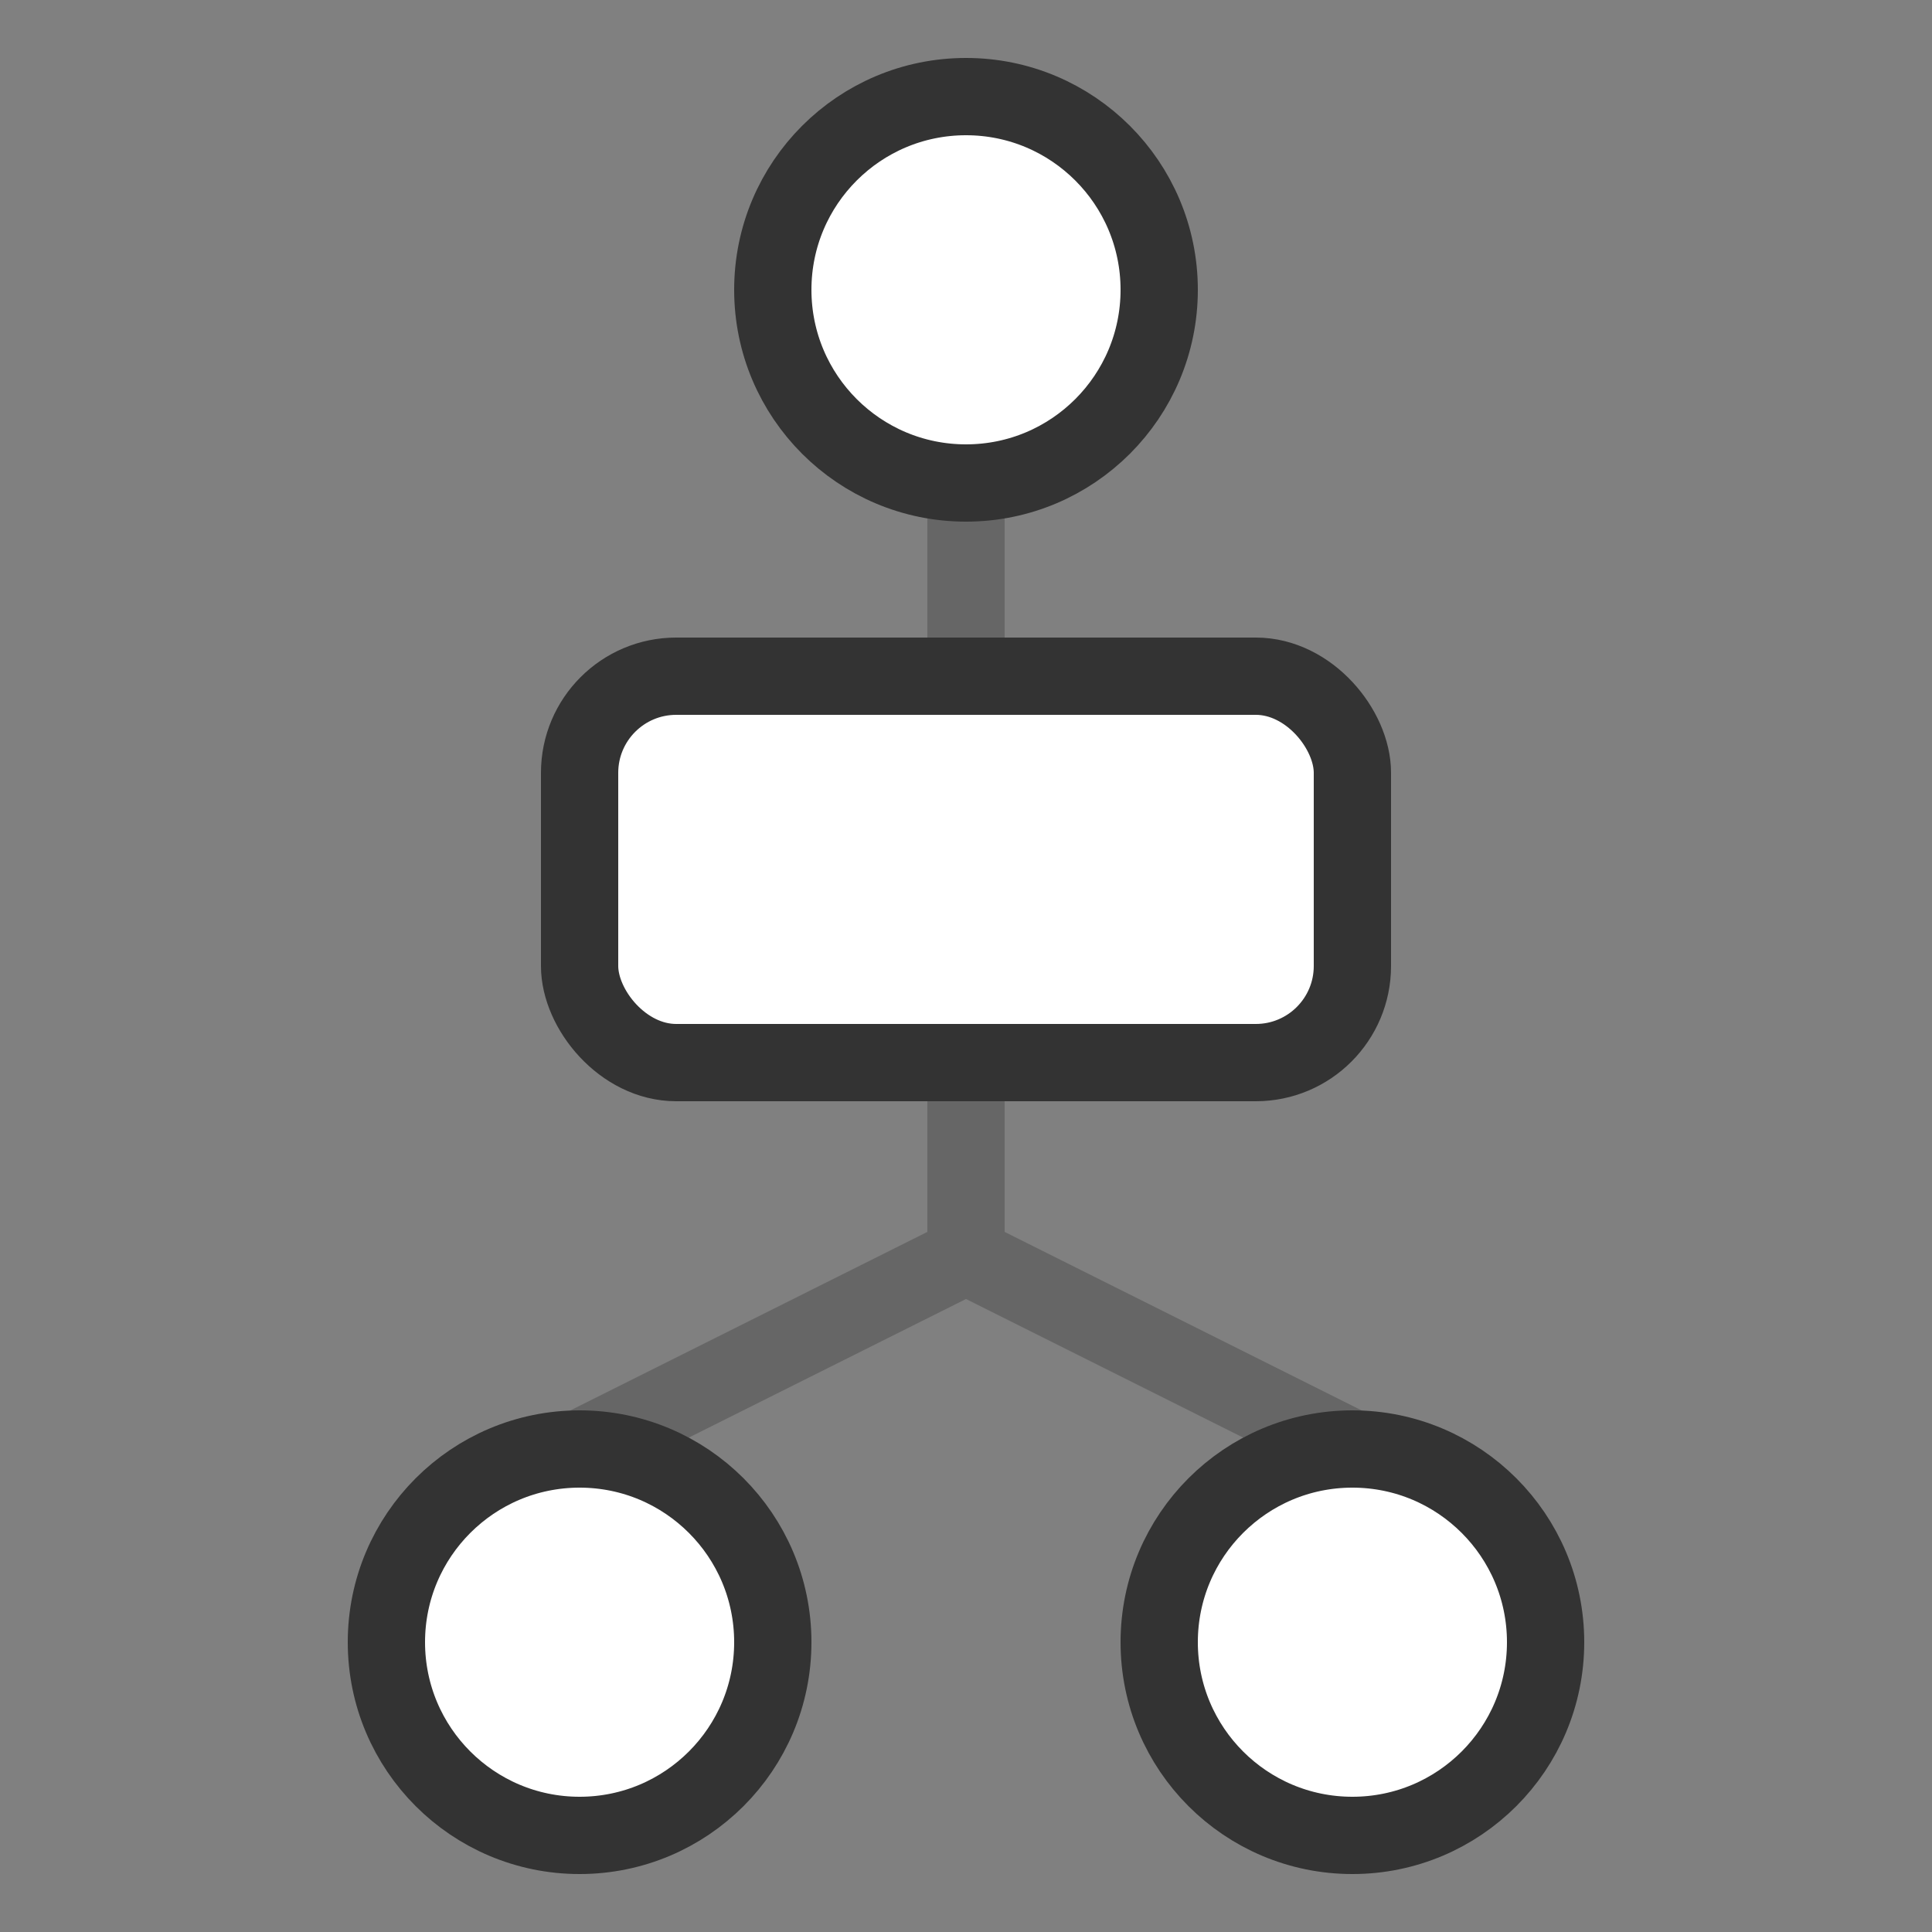 <svg xmlns="http://www.w3.org/2000/svg" width="100" height="100" viewBox="0 0 100 100">
  <rect x="0" y="0" width="100" height="100" fill="#808080" stroke="none"/>
  <style>
    .flow-chat-logo {
      fill: none;
      stroke-width: 4;
      stroke-linecap: round;
      stroke-linejoin: round;
    }
    .node {
      fill: #fff;
      stroke: #333;
    }
    .line {
      stroke: #666;
    }
    @media (prefers-color-scheme: dark) {
      .node {
        fill: #333;
        stroke: #eee;
      }
      .line {
        stroke: #ccc;
      }
    }
  </style>

  <!-- 连接线 -->
  <path class="flow-chat-logo line" d="M50,20 L50,35" />
  <path class="flow-chat-logo line" d="M50,55 L50,65" />
  <path class="flow-chat-logo line" d="M50,65 L30,75" />
  <path class="flow-chat-logo line" d="M50,65 L70,75" />

  <!-- 节点 -->
  <circle class="flow-chat-logo node" cx="50" cy="15" r="10" />
  <rect class="flow-chat-logo node" x="30" y="35" width="40" height="20" rx="5" />
  <circle class="flow-chat-logo node" cx="30" cy="85" r="10" />
  <circle class="flow-chat-logo node" cx="70" cy="85" r="10" />
</svg>

